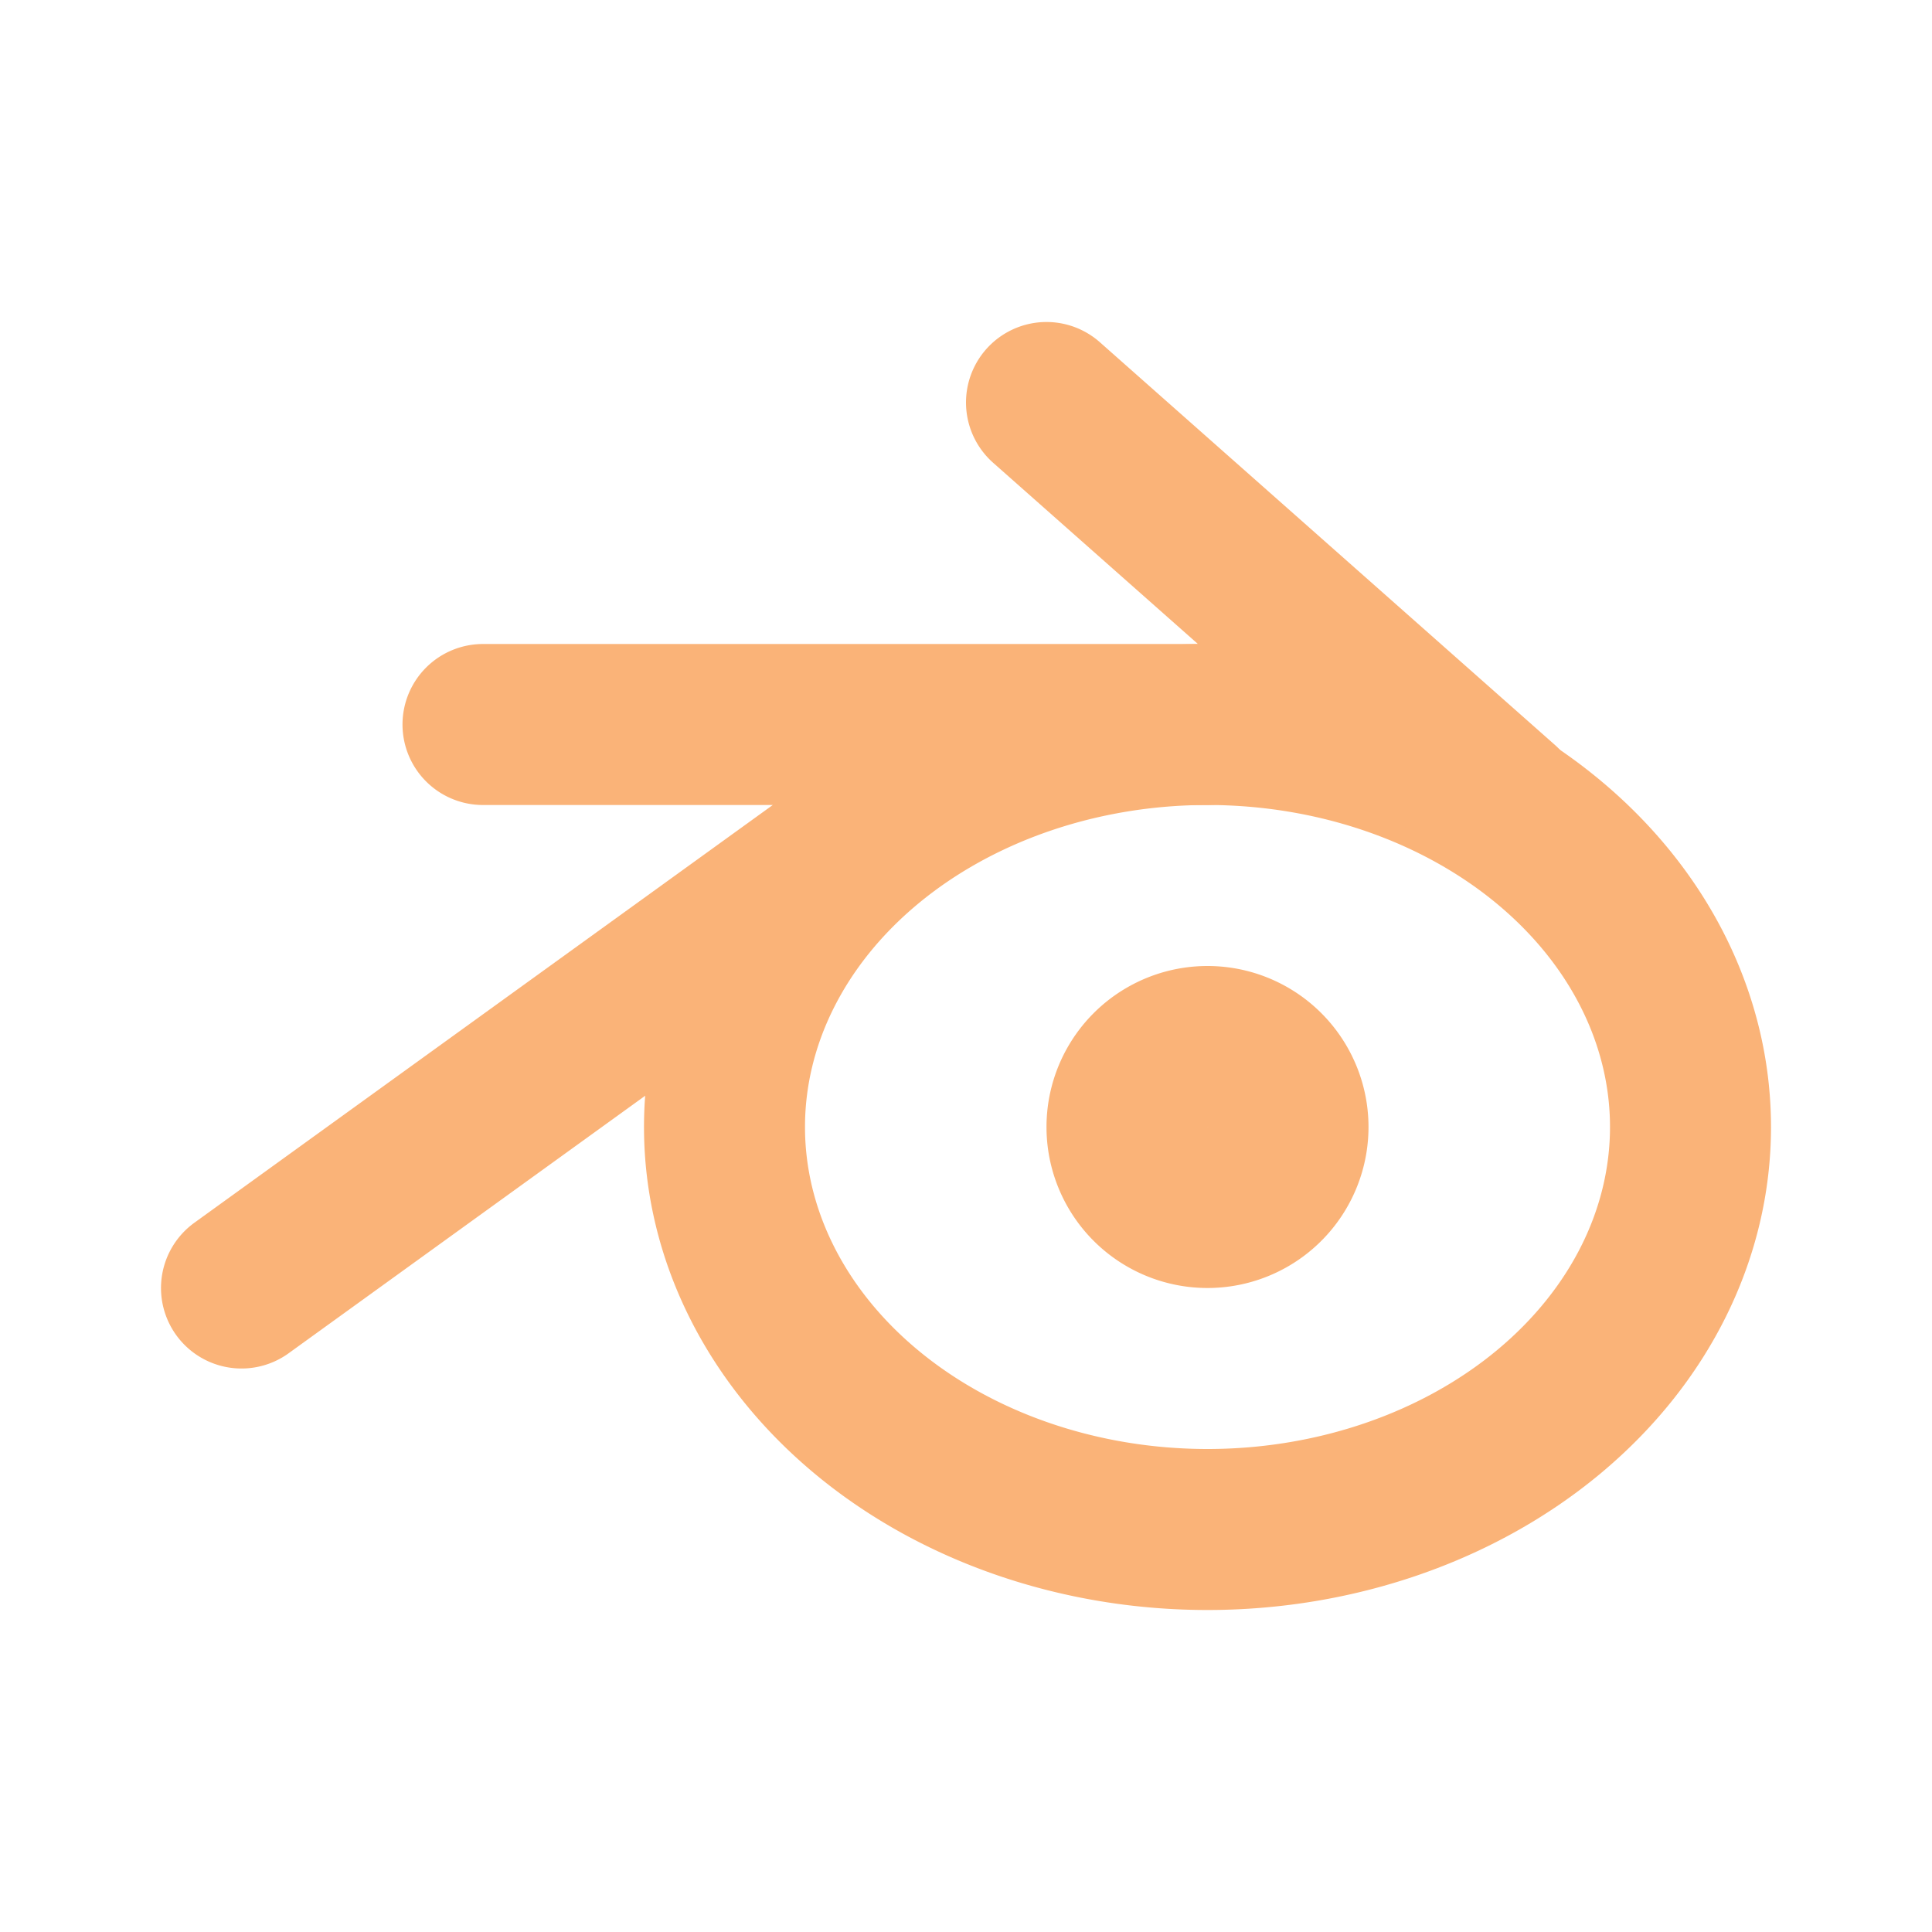 <svg xmlns="http://www.w3.org/2000/svg" width="1em" height="1em" viewBox="0 0 24 24">
	<g fill="none" stroke="#fab378" stroke-linecap="round" stroke-linejoin="round" stroke-width="2">
		<path d="M9 14a6 5 0 1 0 12 0a6 5 0 1 0-12 0" />
		<path d="M14 14a1 1 0 1 0 2 0a1 1 0 1 0-2 0M3 16l9-6.5M6 9h9m-2-4l5.65 5" />
	</g>
</svg>